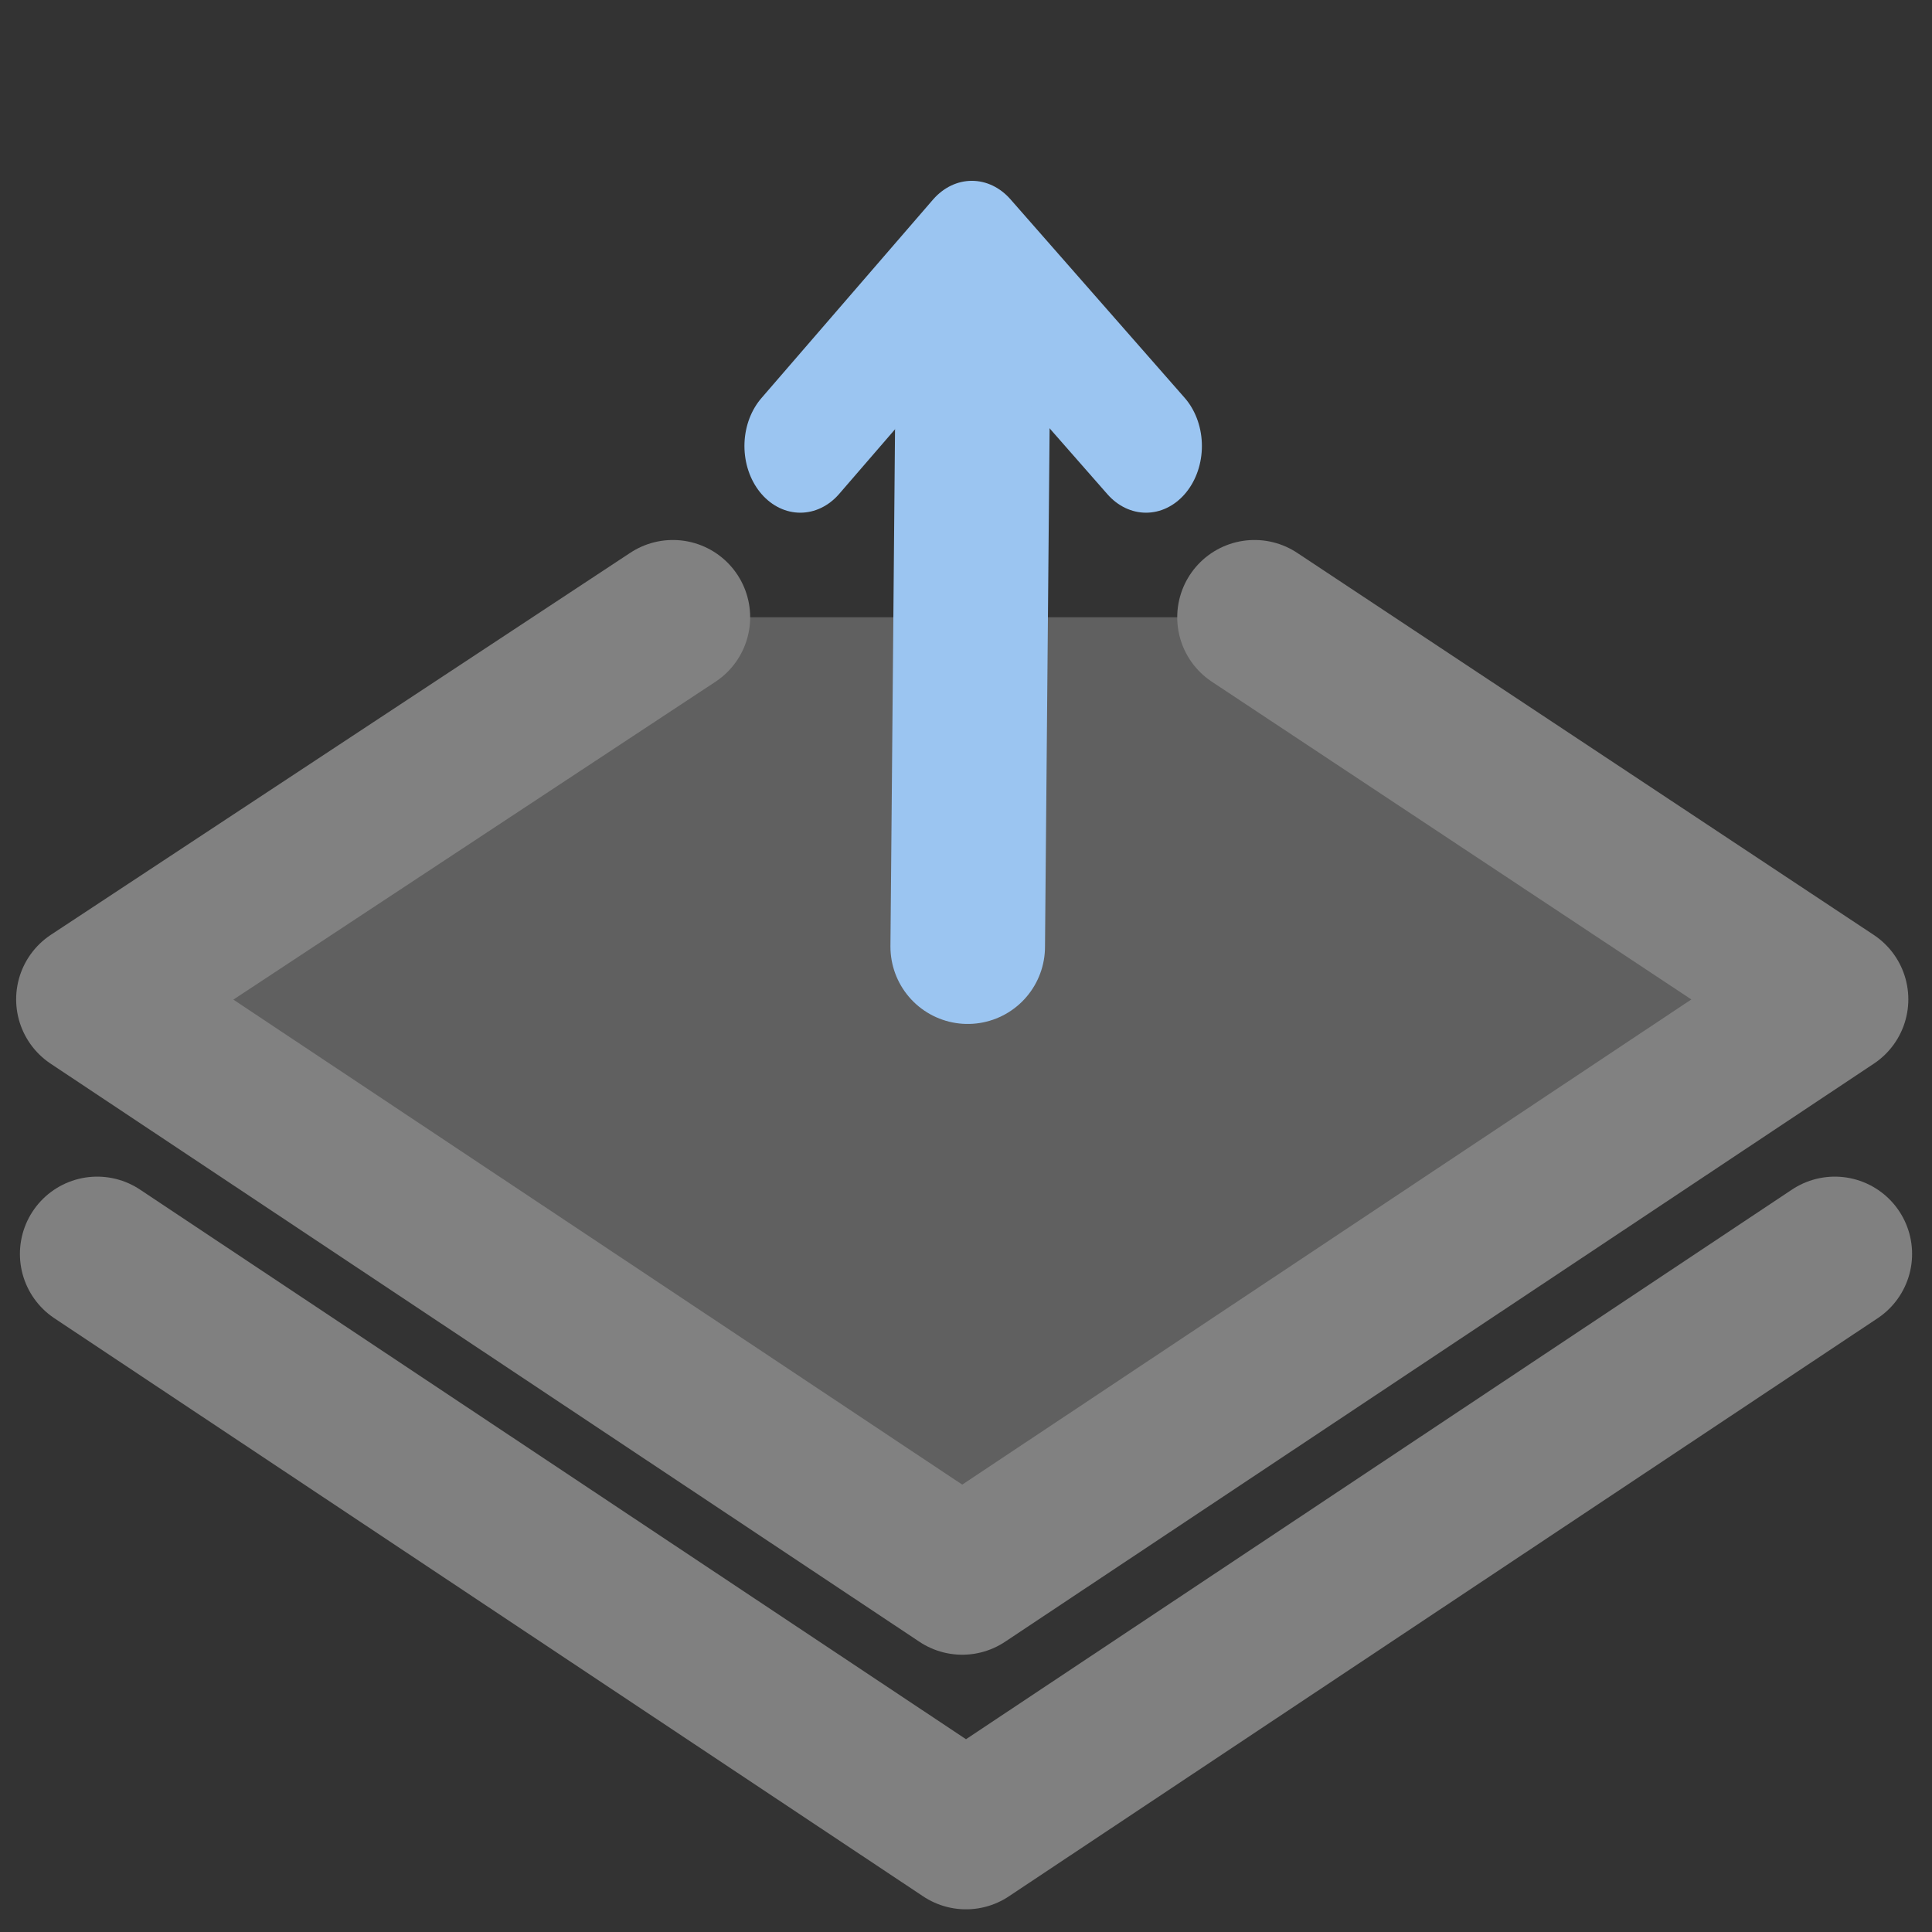 <svg id="efUDXIbZmxO1" xmlns="http://www.w3.org/2000/svg" xmlns:xlink="http://www.w3.org/1999/xlink" viewBox="0 0 600 600" shape-rendering="geometricPrecision" text-rendering="geometricPrecision"><rect x="0" y="0" width="600" height="600" fill="#333333" stroke="none"/><style>#efUDXIbZmxO3_to {animation: efUDXIbZmxO3_to__to 500ms linear 1 normal forwards}#efUDXIbZmxO4_ts {animation: efUDXIbZmxO4_ts__ts 500ms linear 1 normal forwards}#efUDXIbZmxO4 {animation: efUDXIbZmxO4_c_o 500ms linear 1 normal forwards}@keyframes efUDXIbZmxO4_ts__ts { 0% {transform: scale(1,1);animation-timing-function: cubic-bezier(0.215,0.61,0.355,1)} 8% {transform: scale(0,0.7)} 100% {transform: scale(1,1)}}@keyframes efUDXIbZmxO4_to__to { 0% {transform: translate(298.831px,331.703px)} 8% {transform: translate(298.831px,374.025px);animation-timing-function: cubic-bezier(0.42,0,0.58,1)} 100% {transform: translate(298.831px,288.959px)}}@keyframes efUDXIbZmxO2_to__to { 0% {transform: translate(298.831px,331.703px)} 8% {transform: translate(300px,367.763px);animation-timing-function: cubic-bezier(0.42,0,0.58,1)} 100% {transform: translate(298.649px,285.668px)}}@keyframes efUDXIbZmxO3_to__to { 0% {transform: translate(300px,410.772px)} 8% {transform: translate(300px,372.772px);animation-timing-function: cubic-bezier(0.42,0,0.58,1)} 100% {transform: translate(298.473px,395.506px)}}@keyframes efUDXIbZmxO4_c_o { 0% {opacity: 1} 100% {opacity: 1}}#efUDXIbZmxO2_to {animation: efUDXIbZmxO2_to__to 500ms linear 1 normal forwards}#efUDXIbZmxO4_to {animation: efUDXIbZmxO4_to__to 500ms linear 1 normal forwards}</style>
<g id="efUDXIbZmxO2_to" transform="translate(298.831,331.703)"><path d="M210.14,184.759L30.184,303.406L300,482.947L569.816,303.406L390.766,184.759" transform="translate(-300,-324.763)" fill="rgba(255,254,254,0.22)" stroke="#818181" stroke-width="48" stroke-linecap="round" stroke-linejoin="round"></path></g><g id="efUDXIbZmxO3_to" transform="translate(300,410.772)"><path d="M30.184,303.406L300,482.947L569.816,303.406" transform="translate(-300,-324.763)" fill="none" stroke="#808080" stroke-width="48" stroke-linecap="round" stroke-linejoin="round"></path></g><g id="efUDXIbZmxO4_to" transform="translate(298.831,331.703)"><g id="efUDXIbZmxO4_ts" transform="scale(1,1)"><g id="efUDXIbZmxO4" transform="translate(-297.103,-331.703)"><line x1="-0.252" y1="63.198" x2="1.413" y2="-124.331" transform="translate(299.058 230.799)" fill="none" stroke="#9bc5f1" stroke-width="48" stroke-linecap="round"></line><path d="M226.309,217.759l73.691-71.43l74.81,71.43" transform="matrix(.723 0 0 0.863 83.192-49.416)" fill="none" stroke="#9bc5f1" stroke-width="48" stroke-linecap="round" stroke-linejoin="round"></path></g></g></g></svg>